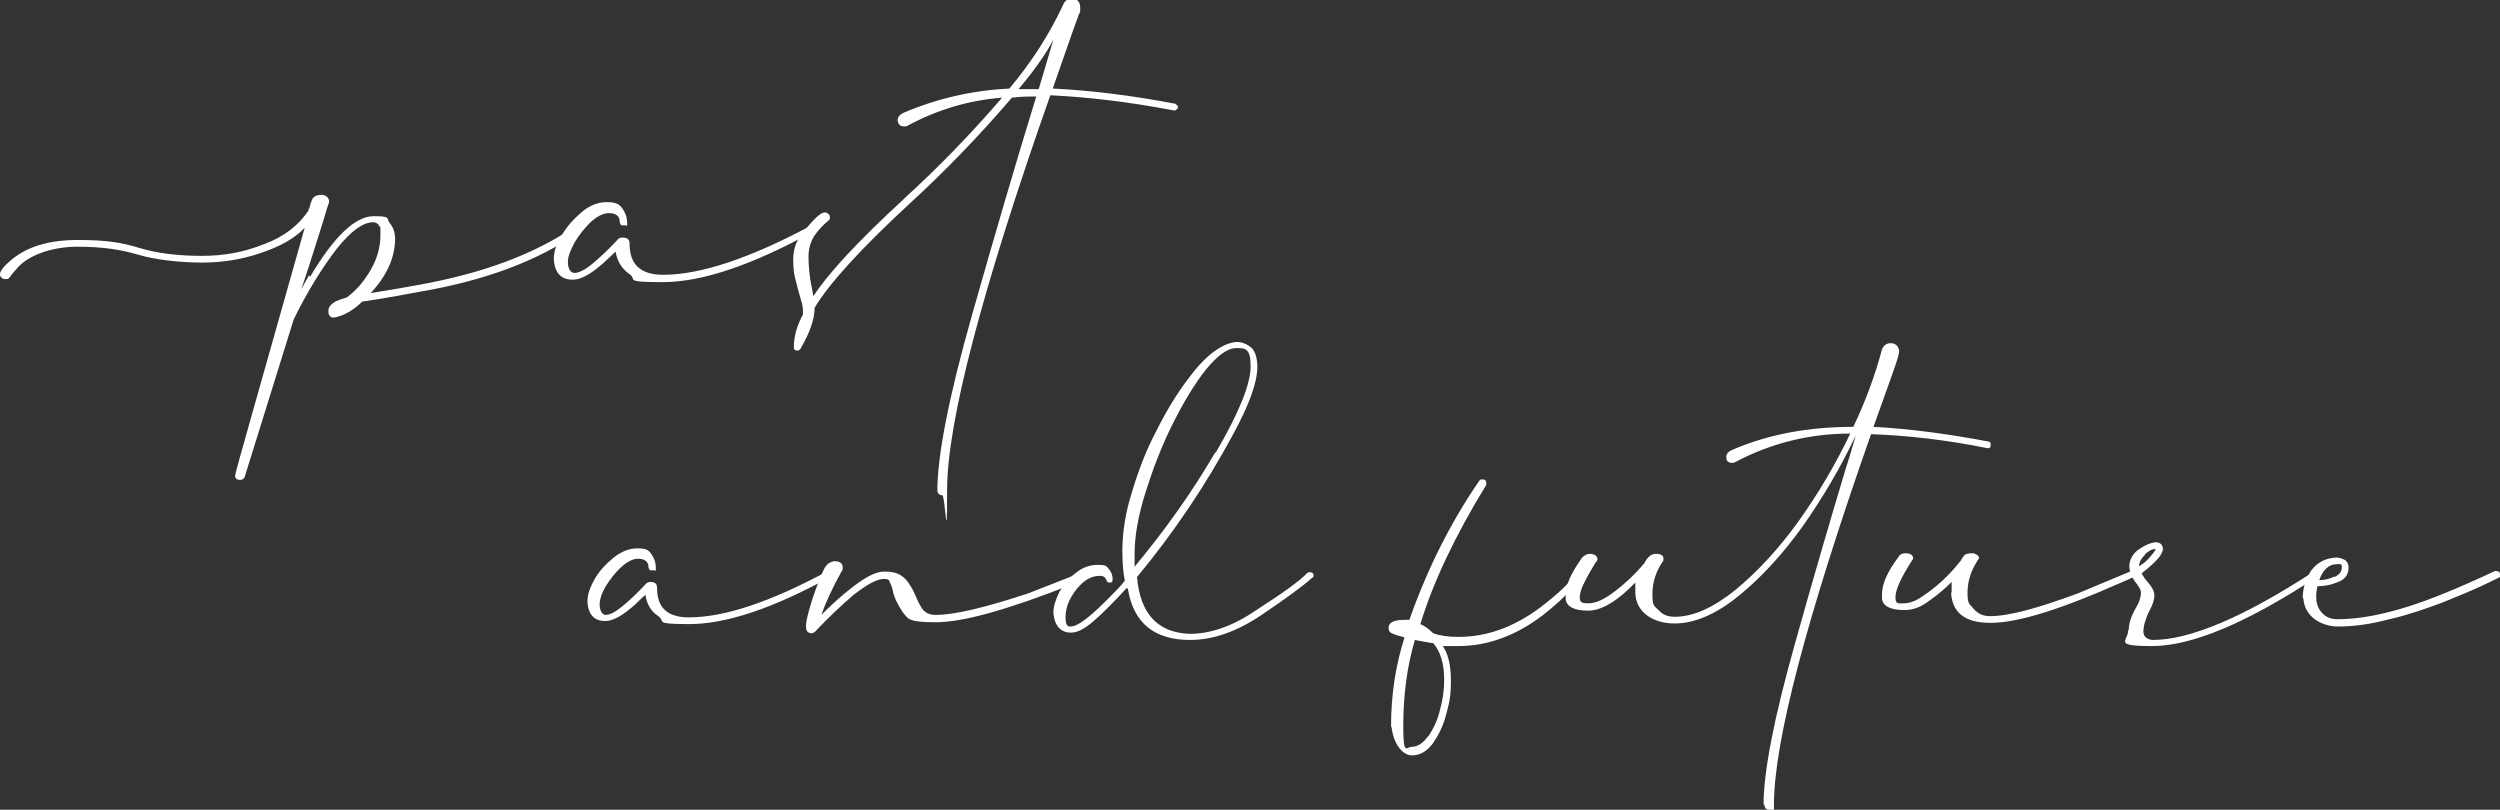 <?xml version="1.0" encoding="UTF-8"?>
<svg id="uuid-86dccafc-c7c7-425c-ba37-49cbf2ba9e33" data-name="Layer 2" xmlns="http://www.w3.org/2000/svg" width="409.4" height="132.6" viewBox="0 0 409.4 132.6">
  <rect x="0" y="0" width="409.4" height="132.6" fill="#333333" stroke="none"/>
  <defs>
    <style>
      .uuid-f27db317-cfd2-431c-89ac-9ec18b44ad29 {
        fill: #fff;
      }
    </style>
  </defs>
  <g id="uuid-159f15ad-864c-48b7-9aee-948075bae7fa" data-name="Capa 1">
    <g>
      <g>
        <path class="uuid-f27db317-cfd2-431c-89ac-9ec18b44ad29" d="M50.8,45.3c3.9-6.6,7.4-9.9,10.4-9.9s2,.4,2.6,1.1c.6,.7,.9,1.6,.9,2.6,0,3-1.3,6-4,8.9,3.6-.6,6.1-1,7.6-1.3,10.7-1.9,19.3-5.1,25.8-9.6h.2c.2,0,.4,0,.5,.1,.1,.1,.2,.2,.2,.4s0,.2,0,.2-.1,.2-.2,.2c-6.8,4.8-15.6,8-26.2,9.8-1.6,.3-4.7,.9-9.3,1.6-1.3,1.3-2.9,2.3-4.6,2.6-.3,0-.5,0-.6-.2-.2-.1-.2-.3-.3-.4v-.3c-.1-.6,.2-1.1,.8-1.5,.5-.4,1.3-.6,2.2-.9,1.5-1.1,2.8-2.6,3.9-4.5,1.1-1.9,1.6-3.8,1.6-5.7s0-1.1-.2-1.5c-.2-.4-.5-.6-1-.6-1.7,0-3.7,1.5-6,4.4-2.3,3-4.7,6.8-7,11.5l-8,25.7c-.1,.4-.4,.6-.8,.6s-.8-.2-.8-.7,3.8-13.6,11.4-40.6c-1.6,1.7-3.9,3-7.1,4.1-3.2,1.1-6.4,1.6-9.7,1.6s-7.5-.4-10.5-1.3c-3-.9-6.2-1.3-9.9-1.3s-7.5,1.1-9.6,3.2c-.6,.7-1.1,1.2-1.3,1.5-.1,.2-.2,.3-.3,.4-.2,.2-.3,.2-.5,.2-.3,0-.5,0-.7-.2-.2-.1-.3-.3-.3-.6,0-.5,.6-1.3,1.8-2.3,2.6-2.2,6.2-3.3,10.9-3.3s7.2,.4,10.1,1.3c3,.9,6.4,1.3,10.2,1.3s6.9-.6,10.2-1.9c3.3-1.2,5.7-3.1,7.3-5.5,0-.2,.1-.4,.2-.5,.1-.6,.3-1.1,.5-1.5,.3-.4,.8-.6,1.5-.6,.8,.1,1.2,.5,1.2,1.2-.4,1.1-.7,2.2-1,3.2-2,6.4-3.2,10.1-3.6,11.1l1.3-2.3Z"/>
        <path class="uuid-f27db317-cfd2-431c-89ac-9ec18b44ad29" d="M133.3,37.1c.1,0,.2,.1,.2,.2,0,0,0,.2,0,.3l-.3,.3c-10,5.5-18.2,8.3-24.7,8.3s-4.1-.4-5.4-1.3c-1.3-.9-2-2.1-2.3-3.7-.2,.2-.8,.8-1.8,1.7-2.1,1.9-3.8,2.9-5.2,2.9-1.9,0-3-1.1-3.1-3.4,0-1.2,.4-2.5,1.3-3.9,.9-1.5,2-2.7,3.3-3.8,1.3-1.1,2.7-1.6,4.1-1.6s2,.3,2.5,1c.5,.7,.8,1.5,.8,2.4s0,.4-.2,.4c-.2,0-.3,0-.4,0s-.2,0-.2,0c-.1,0-.2,0-.3-.2,0,0-.1-.2-.1-.3,0-1-.6-1.5-1.8-1.5-.9,0-1.9,.5-3,1.5-1,1-1.9,2.1-2.6,3.3-.7,1.3-1.1,2.3-1.1,3.2s.3,1.7,1,1.8c.8,0,1.8-.5,3-1.5,1.2-1,2.5-2.2,4-3.8,.2-.3,.5-.5,.9-.5,.8,0,1.2,.3,1.2,1,0,3.4,1.8,5.1,5.5,5.1,6.1,0,14.2-2.7,24.1-8h.1c.2-.1,.4,0,.5,0Z"/>
        <path class="uuid-f27db317-cfd2-431c-89ac-9ec18b44ad29" d="M153.5,80.4c0-5.8,1.9-15.5,5.7-28.9,3.8-13.4,7.3-25.3,10.5-35.7-1.2,0-2.6,0-4,.2-5.3,6.2-10.9,12-16.8,17.4-7.9,7.3-13.1,13-15.5,17,0,1.9-.8,4.1-2.3,6.7-.1,.2-.3,.3-.5,.3s-.3,0-.4-.1c-.1,0-.2-.2-.2-.4,0-1.8,.5-3.6,1.5-5.4,0-.6,0-1.3-.2-1.9-.2-.6-.3-1.2-.5-1.8-.2-.7-.4-1.5-.6-2.3-.2-.8-.3-1.8-.3-3,0-1.7,.5-3.1,1.5-4.3,1.8-2.3,3-3.4,3.6-3.4h.3c0,0,.2,.1,.3,.2,.2,.1,.3,.3,.3,.6s0,.2,0,.2c0,.1-.1,.2-.2,.3-1,.8-1.8,1.7-2.4,2.6-.6,1-.9,2.1-.9,3.4s.2,3.5,.5,4.8c.2,.8,.2,1.3,.3,1.6,2.4-3.7,7.3-9,14.8-15.9l.2-.2c5.7-5.2,11-10.7,15.9-16.4-5.3,.4-10.5,1.9-15.5,4.6,0,0-.2,.1-.3,.1-.2,0-.3,0-.3,0-.6,0-1-.4-1-1.1,0-.4,.3-.8,.9-1.1,5.6-2.4,11.4-3.7,17.4-4,3.6-4.3,6.5-8.8,8.7-13.5,.2-.5,.4-.8,.7-1,.3-.2,.5-.2,.9-.2,.9,0,1.3,.6,1.3,1.5s0,.6-.2,1c-.9,2.4-2.3,6.5-4.3,12.2,6.1,.3,12.8,1.1,20.1,2.5l.4,.4c0,.2,0,.4-.2,.5-.2,.2-.3,.2-.4,.2-7.3-1.4-14.1-2.2-20.3-2.5-11.3,32.1-16.9,53.7-16.9,64.6s-.3,.8-.8,.9c-.5,0-.8-.3-.8-.9Zm14.4-65.8h2.2l2.4-8.1c-1.2,2.3-3.1,5-5.7,8.1,.4,0,.8,0,1.1,0Z"/>
      </g>
      <g>
        <path class="uuid-f27db317-cfd2-431c-89ac-9ec18b44ad29" d="M136.2,93.6c.1,0,.2,.1,.2,.2,0,0,0,.2,0,.3l-.3,.3c-9.4,5.2-17.2,7.8-23.2,7.8s-3.8-.4-5.1-1.3c-1.2-.8-1.9-2-2.1-3.5-.2,.2-.8,.7-1.7,1.6-2,1.8-3.6,2.7-4.9,2.7-1.8,0-2.8-1.1-2.9-3.2,0-1.1,.4-2.3,1.2-3.7s1.9-2.5,3.1-3.5c1.3-1,2.5-1.5,3.9-1.5s1.9,.3,2.3,1c.5,.7,.7,1.4,.7,2.2s0,.4-.2,.4c-.2,0-.3,0-.4,0s-.2,0-.2,0c-.1,0-.2,0-.3-.2s-.1-.2-.1-.3c0-.9-.6-1.4-1.7-1.4-.9,0-1.8,.5-2.8,1.4-1,.9-1.8,2-2.5,3.1-.7,1.2-1,2.2-1,3s.3,1.6,.9,1.7c.8,0,1.7-.5,2.8-1.4,1.1-.9,2.4-2.1,3.7-3.5,.2-.3,.5-.5,.9-.5,.8,0,1.1,.3,1.1,1,0,3.2,1.7,4.8,5.2,4.8,5.8,0,13.3-2.5,22.6-7.5h.1c.2-.1,.4,0,.5,0Z"/>
        <path class="uuid-f27db317-cfd2-431c-89ac-9ec18b44ad29" d="M132,102.4c0-.8,.4-2.2,1-4.2,.7-2,1.3-3.8,2.1-5.3,.4-.6,.9-.9,1.5-1,1,0,1.4,.4,1.4,1h0c0,.2,0,.5-.2,.7-1.5,2.7-2.6,5.1-3.3,7.1,1.5-1.5,3.2-3.1,5.3-4.7,2.1-1.6,3.7-2.4,5-2.4s2,.2,2.7,.6c.6,.4,1.1,.9,1.5,1.6,.4,.6,.7,1.2,1,1.9,.3,.8,.7,1.5,1.1,2.1,.5,.6,1.2,.9,2.1,.9,3.1,0,8.1-1.2,15.1-3.5l9.2-3.6h.2c.3,0,.4,.1,.5,.2,0,.1,.1,.2,.1,.4v.2s0,.2-.2,.3l-2.8,1.1c-10.2,4-17.5,6.1-22.1,6.1s-4.5-.6-5.4-1.7c-.8-1.2-1.4-2.4-1.6-3.5-.1-.5-.3-1-.5-1.4-.1-.4-.4-.5-.9-.5-1.2,0-2.8,.9-5,2.6-2.1,1.8-4.1,3.7-6.1,5.8h0c0,.1-.2,.2-.3,.3-.1,.1-.3,.2-.5,.2-.6,0-.9-.4-.9-1Z"/>
        <path class="uuid-f27db317-cfd2-431c-89ac-9ec18b44ad29" d="M184.5,96.3c-2.1,2.3-3.9,4.1-5.4,5.4-1.5,1.3-2.7,1.9-3.7,1.9-1.7,0-2.7-1.1-2.9-3.2,0-1.1,.4-2.3,1-3.5,.7-1.2,1.6-2.3,2.7-3.1,1.1-.9,2.3-1.3,3.6-1.3s1.4,.2,1.8,.7c.4,.5,.6,1,.6,1.6s-.2,.6-.5,.6-.4-.1-.5-.4c-.2-.5-.5-.7-1.1-.7-1.5,0-2.7,.8-3.9,2.3-1.2,1.6-1.7,3-1.7,4.4s.3,1.6,.8,1.6c1.3,0,3.5-1.8,6.9-5.3,.6-.6,1.3-1.3,2-2.2-.3-1.5-.4-3.1-.4-4.9,0-3,.5-6.3,1.6-9.7,1-3.4,2.3-6.8,4-10,1.6-3.2,3.3-6,5.2-8.5,2.8-3.8,5.5-5.8,7.9-6,1,0,1.8,.4,2.5,1,.6,.7,.9,1.7,.9,3.1,0,2.5-1.3,6.1-3.9,10.9-4.4,8.2-9.6,16-15.8,23.5,.5,5.9,3.3,9.1,8.6,9.3,3.5,0,7.2-1.3,11.1-4,4.2-2.7,7-4.7,8.2-6,.1,0,.2-.1,.3-.1,.5,0,.7,.2,.7,.5s0,.3-.2,.4c-1.8,1.6-4.6,3.6-8.3,6.1-4,2.7-7.9,4.1-11.7,4.1-5.9,0-9.3-2.8-10.2-8.4Zm14.6-22.2c3.8-6.5,5.7-11.2,5.7-14.1s-.8-3-2.3-3-3.1,1.2-5,3.5c-1.9,2.4-3.7,5.4-5.5,9-1.8,3.6-3.2,7.3-4.4,11.1-1.2,3.8-1.8,7.2-1.8,10.1v2.1c5-6,9.4-12.2,13.2-18.7Z"/>
        <path class="uuid-f27db317-cfd2-431c-89ac-9ec18b44ad29" d="M227.8,118.9c0-5,.7-9.8,2.2-14.5-.2-.1-.6-.2-1-.3-.4-.1-.8-.3-1.1-.4-.4-.2-.5-.5-.5-.9,0-.9,.9-1.3,2.7-1.3h.7c3-8.5,6.8-16,11.4-22.7,.1-.2,.3-.3,.5-.3,.5,0,.7,.2,.7,.6v.3c-5.1,8.3-8.7,15.9-10.8,22.8,.7,.3,1.4,.8,2.1,1.5,1.1,.4,2.5,.6,4.1,.6,4.7,0,9.1-1.6,13.4-4.8,2.9-2.2,4.9-4.1,6-5.7,.2-.2,.3-.2,.4-.2,.4,0,.5,.2,.5,.5s0,.4-.2,.5c-1.5,2-3.5,4-6.2,6.1-4.4,3.4-9.1,5.1-13.9,5.1s-2,0-2.6-.1c.9,1.2,1.4,3.1,1.4,5.8s-.3,3.7-.8,5.6c-.5,1.9-1.3,3.4-2.2,4.7-1,1.3-2.1,1.9-3.4,1.9s-2.9-1.5-3.3-4.5Zm6.1,1.7c.8-1.2,1.5-2.6,1.9-4.3,.5-1.8,.7-3.4,.7-5,0-2.6-.6-4.6-1.8-6h-.3c-1-.2-1.8-.3-2.7-.5-1.3,4.4-1.9,9.1-1.9,14.1s.5,3.4,1.4,3.4,1.9-.6,2.7-1.8Z"/>
        <path class="uuid-f27db317-cfd2-431c-89ac-9ec18b44ad29" d="M288.8,131.8c0-5.4,1.7-14.2,5.2-26.6,3.1-11.1,5.9-20.6,8.3-28.6,.6-1.8,1.1-3.6,1.6-5.3-2.5,5.3-5.4,10.2-8.7,14.9-3.3,4.6-6.8,8.4-10.5,11.4-3.7,3-7.2,4.5-10.5,4.5s-6.3-1.7-6.4-5v-1.7c-2.9,3-5.5,4.6-7.7,4.6s-3.5-.6-3.7-1.8v-.8c0-1.6,.9-3.6,2.7-6.1,.4-.4,.8-.6,1.2-.6,.8,0,1.2,.3,1.3,.8,0,.1,0,.2-.1,.3,0,.2-.1,.2-.2,.3-.6,1-1.2,2-1.7,3-.6,1.1-.9,2-.9,2.8s.5,.9,1.4,.9c1.3,0,2.7-.7,4.4-2s3.3-2.8,4.8-4.6c.5-1,1.1-1.5,1.9-1.5s1.2,.3,1.2,.7v.4c-1.2,1.7-1.8,3.5-1.8,5.5s.3,1.9,1,2.6c.7,.8,1.5,1.1,2.7,1.1,3,0,6.3-1.5,9.9-4.4,3.5-2.9,7-6.6,10.3-11.2,3.3-4.6,6.1-9.4,8.5-14.4-6.7,0-13,1.6-18.7,4.6-.2,.1-.4,.2-.6,.2-.7,0-1-.3-1-.9s.3-.9,.9-1.2c6-2.6,12.6-3.8,19.9-3.8,2.1-4.4,3.6-8.6,4.7-12.7,.3-.7,.8-1,1.4-1,.9,0,1.4,.6,1.4,1.4s-1.4,4.4-4.2,12.3c5.7,.3,11.9,1.1,18.8,2.4,.3,0,.4,.2,.4,.6s-.2,.5-.5,.5c-6.9-1.4-13.3-2.1-19.1-2.3-10.6,30.2-15.9,50.4-15.9,60.7s-.3,.8-.8,.8c-.5,0-.7-.3-.8-.9Z"/>
        <path class="uuid-f27db317-cfd2-431c-89ac-9ec18b44ad29" d="M319.6,97.1c0-1.1,0-1.7,0-1.8-1.2,1.2-2.4,2.2-3.7,3.1-1.3,1-2.6,1.5-4,1.5-2.3,0-3.5-.6-3.7-1.8v-.8c0-1.7,.9-3.7,2.7-6.1,.2-.4,.6-.6,1.1-.6,.9,0,1.3,.3,1.3,.9l-.2,.3c-1.8,2.8-2.7,4.8-2.7,6s.5,1,1.4,1,2-.4,3.1-1.2c2.1-1.4,4-3.1,5.8-5.3l.4-.5c.2-.4,.4-.6,.6-.9,.2-.2,.7-.3,1.5-.3,.6,.2,.9,.5,.9,.8l-.2,.3c-1.1,1.7-1.7,3.4-1.7,5.4s.4,1.8,1,2.6c.7,.8,1.5,1.2,2.7,1.2,3.1,0,7.8-1.3,14.3-3.7l9.1-3.8c.4,0,.6,.2,.6,.5s-.1,.5-.3,.5c0,0-1,.5-2.7,1.2-9.7,4.3-16.6,6.4-20.9,6.4s-6.3-1.7-6.5-5Z"/>
        <path class="uuid-f27db317-cfd2-431c-89ac-9ec18b44ad29" d="M348.6,103.2c0-1.1,.4-2.3,1.2-3.7,.6-1,.8-1.8,.8-2.4s-.3-.9-.7-1.5c-.8-1-1.2-2-1.2-2.9s.5-2,1.5-2.7c1-.7,1.9-1.1,2.8-1.2,.4,0,.6,.1,.9,.3,.2,.3,.3,.5,.3,.8s-.2,.7-.5,1.2c-.6,.8-1.6,1.7-3,2.8,.3,.5,.6,1,1,1.4,.7,.8,1.1,1.5,1.1,2.2s-.3,1.6-.8,2.5c-.7,1.4-1,2.6-1,3.4s.5,1.3,1.5,1.4c6.1,0,14.9-3.7,26.4-11.2h.2c.4,0,.6,.2,.6,.6l-.3,.3c-11.5,7.5-20.4,11.3-27,11.3s-3.8-.9-3.9-2.6Zm2.7-12.4c-.7,.7-1,1.3-1,1.9h0c.6-.3,1.2-.8,1.8-1.5,.6-.7,.9-1.1,.9-1.3-.6,0-1.1,.3-1.8,.9Z"/>
        <path class="uuid-f27db317-cfd2-431c-89ac-9ec18b44ad29" d="M377.1,97.9c0-1.7,.5-3.1,1.4-4.5,1-1.3,2.3-2,4.1-2.1,.5,0,1,.2,1.4,.4,.4,.3,.6,.7,.6,1.2,0,1.2-.6,2-1.7,2.4-1.2,.5-2.3,.7-3.4,.7-.1,.5-.2,1-.2,1.7,0,1.1,.3,2,1,2.7,.6,.7,1.5,1,2.5,1,2.6,0,5.3-.4,8.1-1.1,2.9-.7,5.8-1.7,8.8-2.9,3-1.2,5.9-2.5,8.9-3.9,.2,0,.3,0,.5,.1,.2,0,.3,.2,.3,.5s0,.2,0,.3c0,.1-.2,.2-.2,.2,0,0-1,.5-2.7,1.3-1.7,.8-3.9,1.7-6.6,2.8-2.7,1-5.5,2-8.6,2.7-3,.8-5.8,1.2-8.4,1.2s-5.5-1.5-5.7-4.6Zm5.2-3.4c.8-.4,1.2-.9,1.2-1.6s-.3-.5-.9-.5c-1.2,0-2.2,.9-2.8,2.6,.9,0,1.7-.2,2.5-.6Z"/>
      </g>
    </g>
  </g>
</svg>